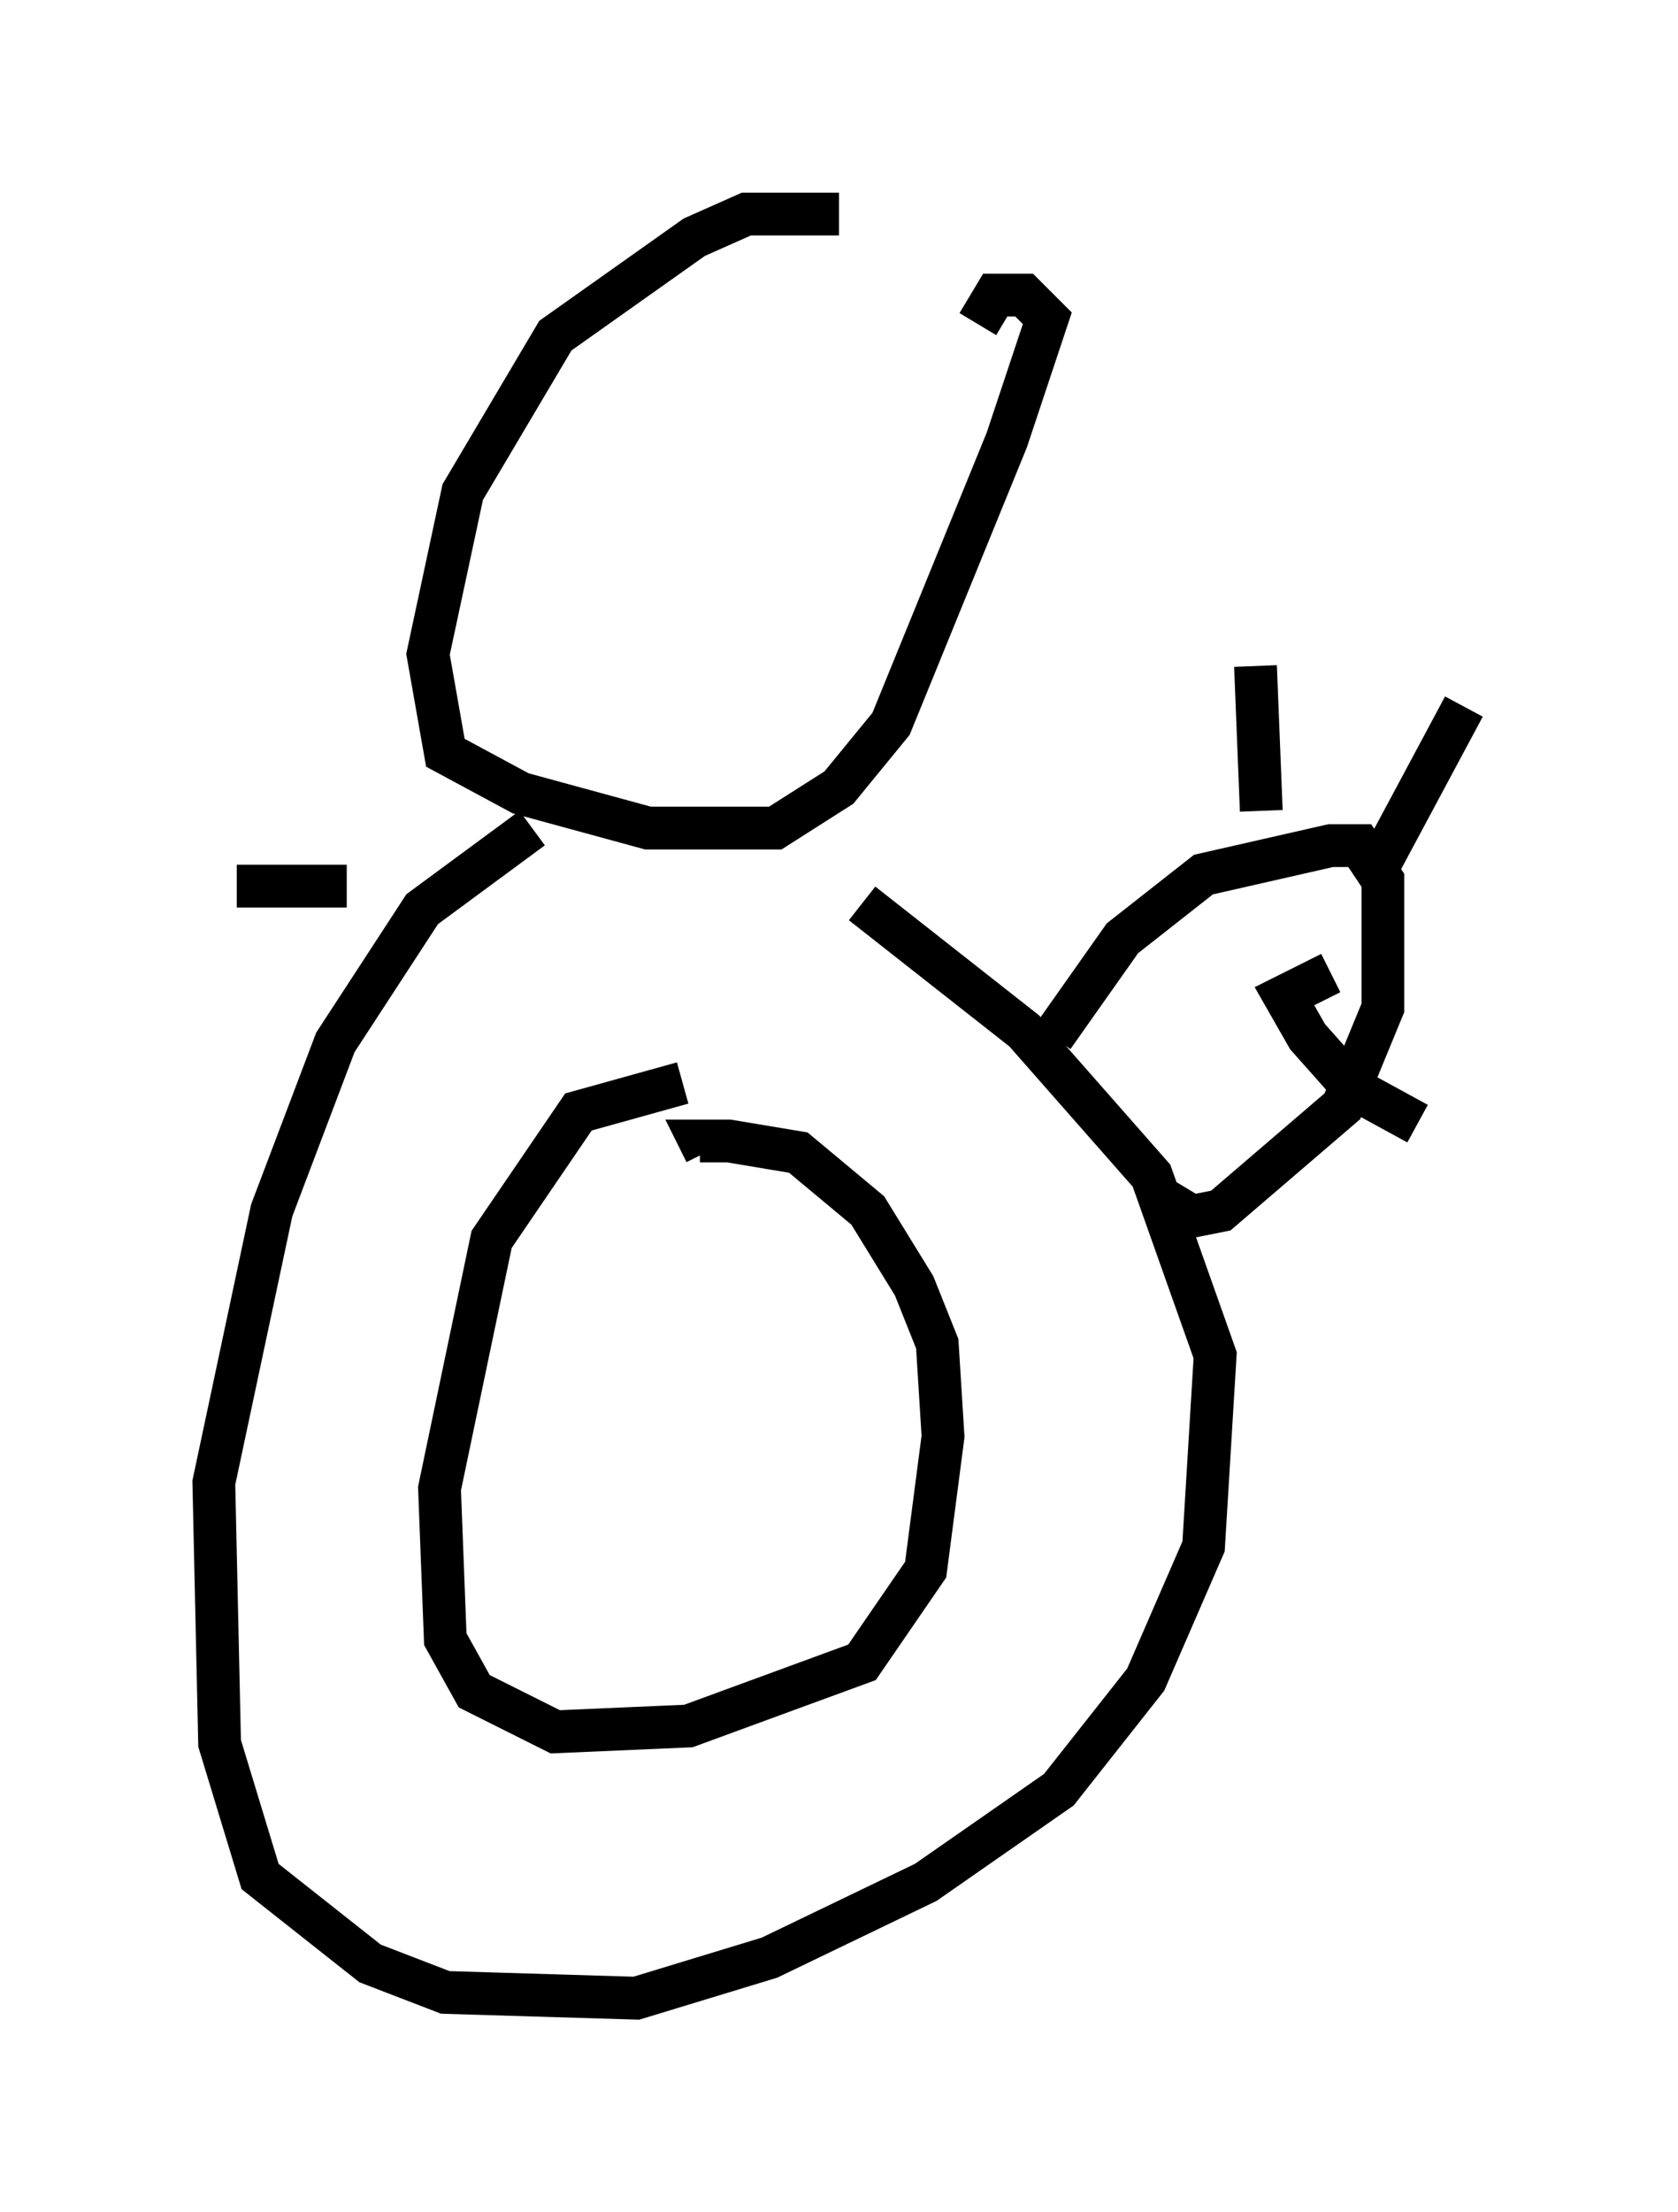 <?xml version="1.0" encoding="utf-8" ?>
<svg baseProfile="full" height="51.677" version="1.1" width="39.228" xmlns="http://www.w3.org/2000/svg" xmlns:ev="http://www.w3.org/2001/xml-events" xmlns:xlink="http://www.w3.org/1999/xlink"><defs /><rect fill="white" height="51.677" width="39.228" x="0" y="0" /><path d="M23.538, 5.541 m-3.924, -0.541 l-2.165, 0.0 -1.218, 0.541 l-3.248, 2.3 -2.165, 3.654 l-0.812, 3.789 0.406, 2.3 l1.759, 0.947 2.977, 0.812 l2.977, 0.0 1.488, -0.947 l1.218, -1.488 2.706, -6.631 l0.947, -2.842 -0.541, -0.541 l-0.677, 0.0 -0.406, 0.677 m-10.419, 11.773 l-2.571, 1.894 -2.03, 3.112 l-1.488, 3.924 -1.353, 6.36 l0.135, 6.089 0.947, 3.112 l2.571, 2.03 1.759, 0.677 l4.465, 0.135 3.112, -0.947 l3.654, -1.759 3.112, -2.165 l2.03, -2.571 1.353, -3.112 l0.271, -4.465 -1.488, -4.195 l-2.977, -3.383 -3.789, -2.977 m-4.195, 4.195 l-2.436, 0.677 -2.03, 2.977 l-1.218, 5.819 0.135, 3.518 l0.677, 1.218 1.894, 0.947 l3.112, -0.135 4.059, -1.488 l1.488, -2.165 0.406, -3.112 l-0.135, -2.165 -0.541, -1.353 l-1.083, -1.759 -1.624, -1.353 l-1.624, -0.271 -0.677, 0.0 l0.135, 0.271 m8.119, -2.706 l1.624, -2.3 1.894, -1.488 l2.977, -0.677 0.677, 0.0 l0.541, 0.812 0.0, 2.977 l-0.947, 2.3 -2.842, 2.436 l-0.677, 0.135 -0.677, -0.406 m2.3, -9.066 l-0.135, -3.383 m2.842, 4.736 l2.03, -3.789 m-3.112, 6.225 l-1.083, 0.541 0.541, 0.947 l1.083, 1.218 1.488, 0.812 m-25.034, -5.548 l-2.571, 0.0 " fill="none" stroke="black" stroke-width="1" /></svg>